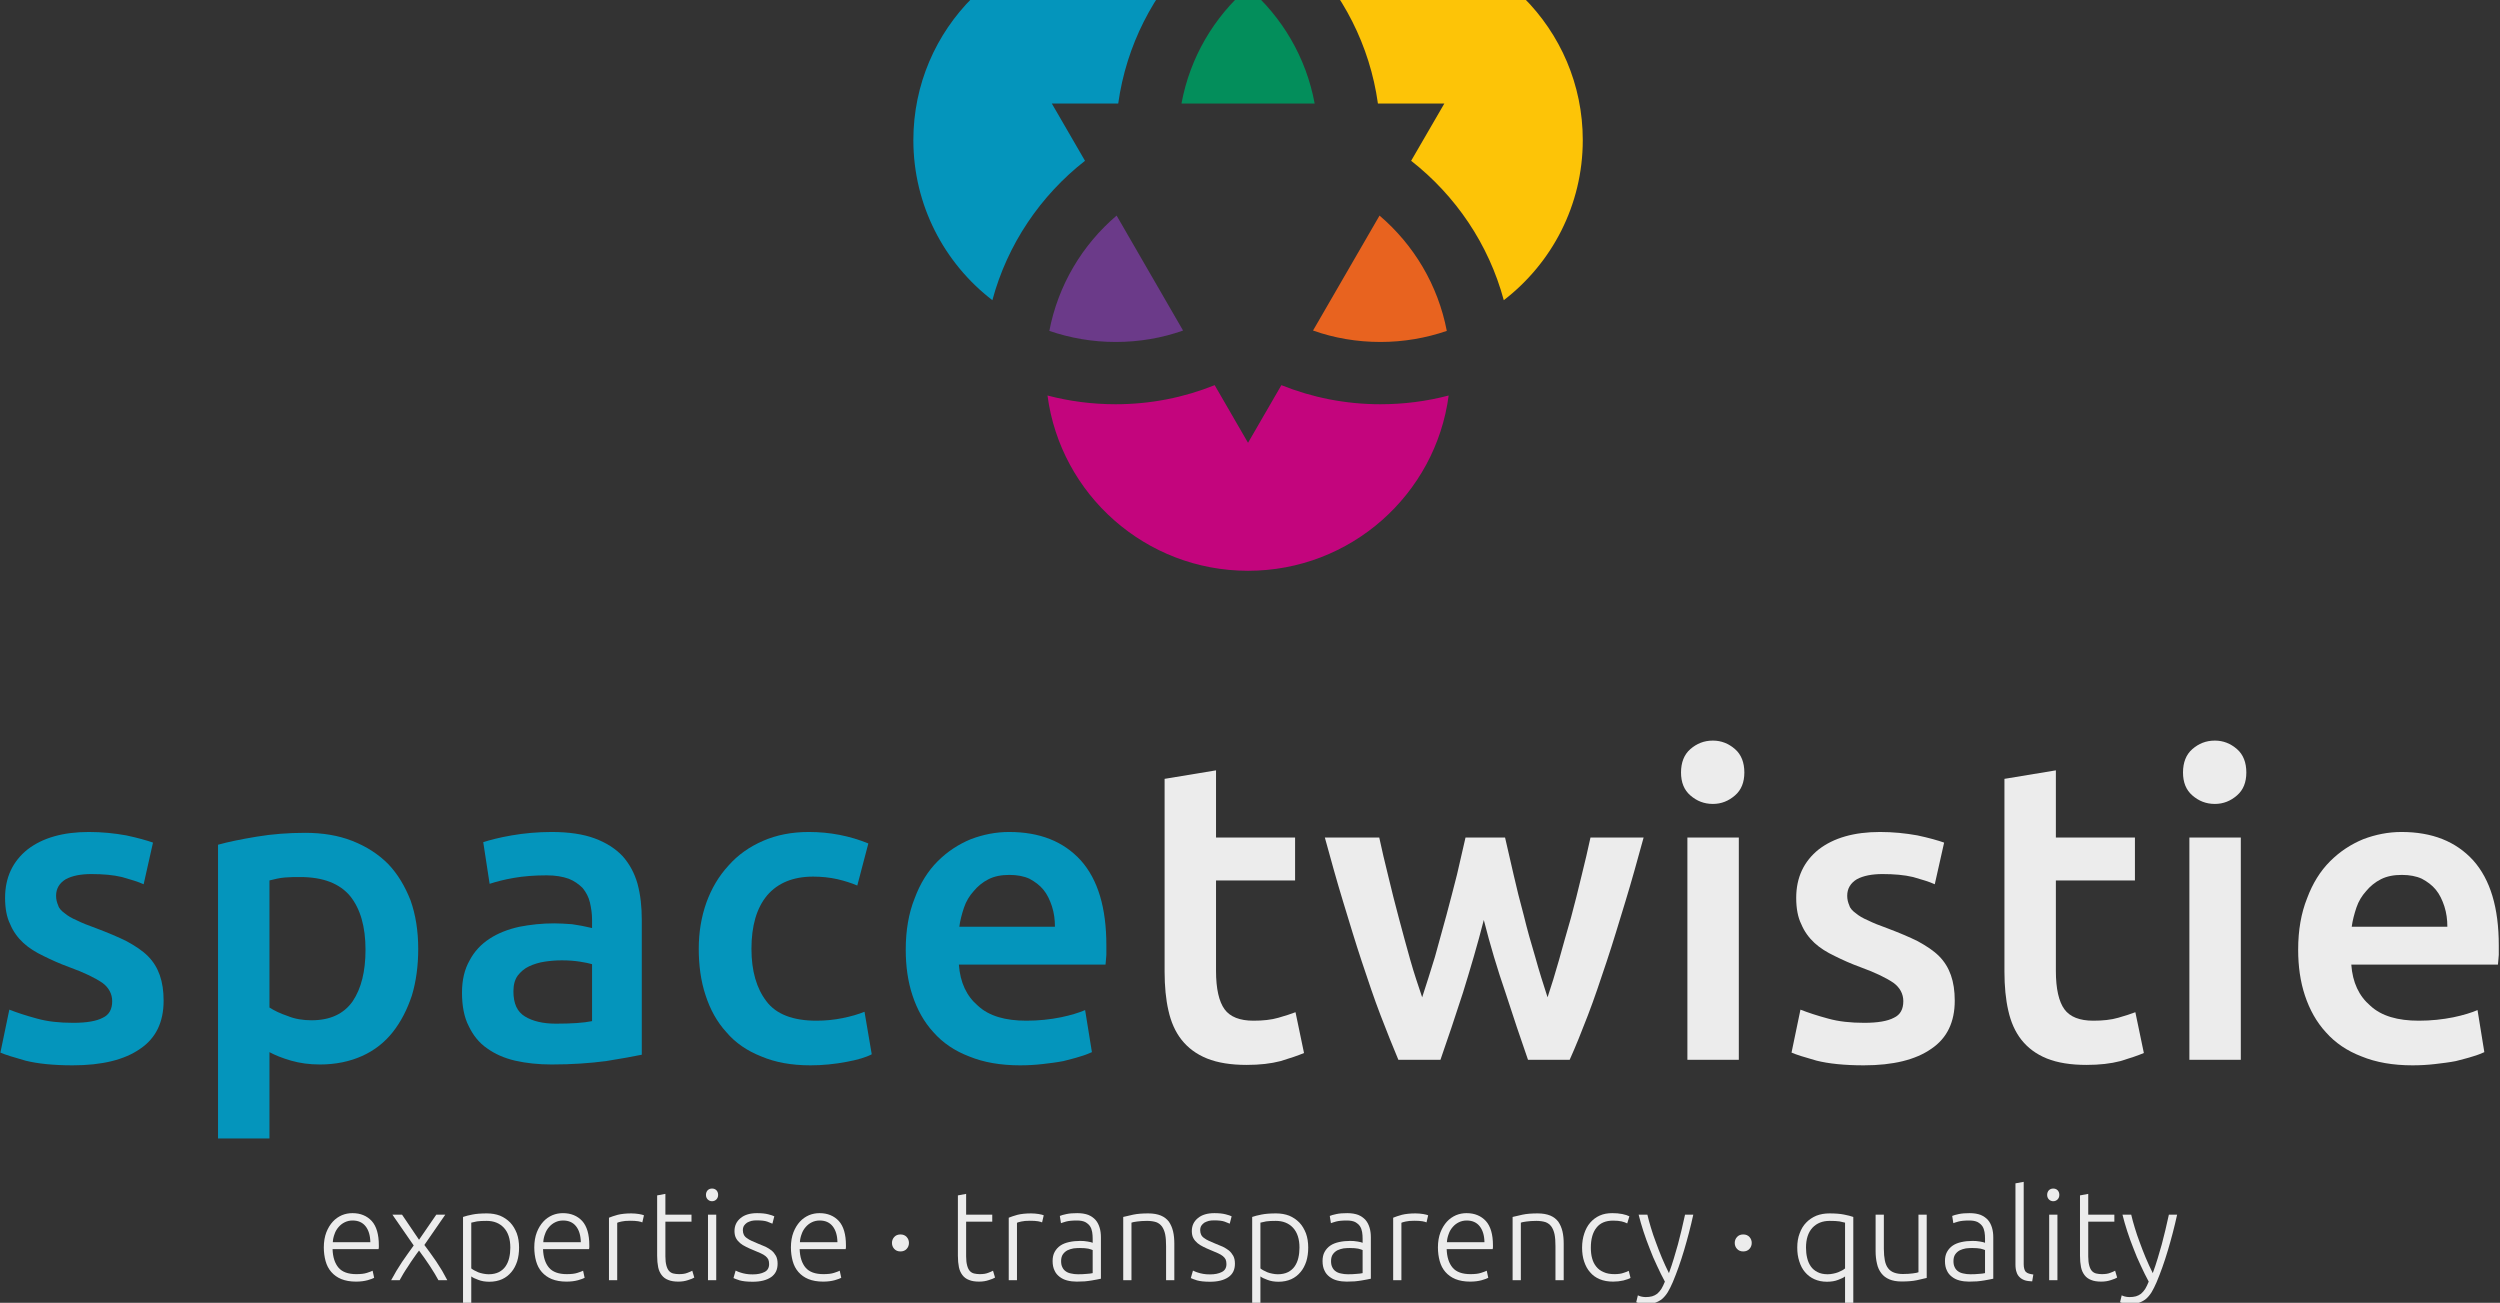 <?xml version="1.0" encoding="UTF-8" standalone="no"?>
<!DOCTYPE svg PUBLIC "-//W3C//DTD SVG 1.1//EN" "http://www.w3.org/Graphics/SVG/1.1/DTD/svg11.dtd">
<svg width="100%" height="100%" viewBox="0 0 1397 728" version="1.1" xmlns="http://www.w3.org/2000/svg" xmlns:xlink="http://www.w3.org/1999/xlink" xml:space="preserve" xmlns:serif="http://www.serif.com/" style="fill-rule:evenodd;clip-rule:evenodd;stroke-linejoin:round;stroke-miterlimit:2;">
    <rect x="0" y="0" width="1397" height="728" fill="#333333" stroke="none"/>
    <g transform="matrix(1,0,0,1,-2845.29,-2472.81)">
        <g transform="matrix(1,0,0,1,66.609,-60.75)">
            <g transform="matrix(1,0,0,1,2360.67,-13143.1)">
                <g transform="matrix(0.455,0,0,0.455,-1901.72,10993.7)">
                    <g transform="matrix(155.716,0,0,155.716,5487.43,11864.5)">
                        <path d="M0.055,-0.259C0.055,-0.304 0.062,-0.344 0.075,-0.378C0.088,-0.411 0.105,-0.439 0.126,-0.462C0.147,-0.485 0.171,-0.501 0.198,-0.513C0.225,-0.524 0.252,-0.529 0.281,-0.529C0.344,-0.529 0.395,-0.508 0.433,-0.467C0.47,-0.426 0.489,-0.362 0.489,-0.276C0.489,-0.271 0.489,-0.265 0.489,-0.26C0.488,-0.255 0.488,-0.25 0.487,-0.245L0.124,-0.245C0.126,-0.182 0.142,-0.133 0.171,-0.099C0.2,-0.065 0.247,-0.048 0.311,-0.048C0.346,-0.048 0.374,-0.051 0.395,-0.058C0.416,-0.065 0.431,-0.07 0.44,-0.075L0.452,-0.019C0.443,-0.014 0.425,-0.007 0.4,-0C0.374,0.007 0.344,0.011 0.309,0.011C0.264,0.011 0.225,0.004 0.193,-0.009C0.161,-0.022 0.135,-0.041 0.114,-0.065C0.093,-0.089 0.078,-0.118 0.069,-0.151C0.06,-0.184 0.055,-0.22 0.055,-0.259ZM0.422,-0.3C0.421,-0.354 0.408,-0.396 0.384,-0.426C0.36,-0.456 0.326,-0.471 0.282,-0.471C0.259,-0.471 0.238,-0.466 0.22,-0.457C0.201,-0.448 0.185,-0.435 0.172,-0.42C0.158,-0.404 0.147,-0.386 0.14,-0.365C0.132,-0.344 0.127,-0.323 0.126,-0.3L0.422,-0.3Z" style="fill:rgb(236,236,236);fill-rule:nonzero;"/>
                    </g>
                    <g transform="matrix(155.716,0,0,155.716,5574.32,11864.5)">
                        <path d="M0.248,-0.234C0.233,-0.215 0.219,-0.194 0.204,-0.173C0.189,-0.152 0.175,-0.131 0.162,-0.11C0.148,-0.089 0.135,-0.07 0.124,-0.051C0.113,-0.032 0.103,-0.015 0.095,-0L0.028,-0C0.055,-0.051 0.084,-0.099 0.114,-0.144C0.144,-0.188 0.175,-0.231 0.206,-0.274L0.038,-0.517L0.114,-0.517L0.248,-0.319L0.384,-0.517L0.455,-0.517L0.29,-0.278C0.304,-0.259 0.319,-0.239 0.335,-0.217C0.351,-0.195 0.367,-0.172 0.383,-0.149C0.399,-0.125 0.415,-0.1 0.43,-0.075C0.444,-0.05 0.458,-0.025 0.471,-0L0.401,-0C0.393,-0.015 0.383,-0.032 0.372,-0.051C0.361,-0.07 0.348,-0.089 0.335,-0.11C0.321,-0.131 0.307,-0.152 0.292,-0.173C0.277,-0.194 0.262,-0.215 0.248,-0.234Z" style="fill:rgb(236,236,236);fill-rule:nonzero;"/>
                    </g>
                    <g transform="matrix(155.716,0,0,155.716,5653.58,11864.5)">
                        <path d="M0.151,-0.093C0.157,-0.088 0.165,-0.083 0.174,-0.078C0.183,-0.073 0.193,-0.068 0.205,-0.063C0.217,-0.058 0.23,-0.055 0.244,-0.052C0.258,-0.049 0.273,-0.047 0.288,-0.047C0.32,-0.047 0.347,-0.053 0.369,-0.064C0.39,-0.075 0.408,-0.09 0.421,-0.109C0.434,-0.128 0.444,-0.15 0.45,-0.176C0.456,-0.201 0.459,-0.228 0.459,-0.257C0.459,-0.325 0.442,-0.377 0.408,-0.414C0.374,-0.45 0.329,-0.468 0.273,-0.468C0.241,-0.468 0.215,-0.467 0.196,-0.464C0.176,-0.46 0.161,-0.457 0.151,-0.454L0.151,-0.093ZM0.151,0.185L0.086,0.185L0.086,-0.499C0.105,-0.506 0.13,-0.512 0.16,-0.518C0.19,-0.524 0.228,-0.527 0.274,-0.527C0.312,-0.527 0.347,-0.521 0.378,-0.509C0.409,-0.496 0.435,-0.478 0.458,-0.455C0.48,-0.432 0.497,-0.403 0.51,-0.37C0.522,-0.337 0.528,-0.299 0.528,-0.257C0.528,-0.218 0.523,-0.182 0.513,-0.149C0.502,-0.116 0.487,-0.087 0.467,-0.064C0.447,-0.04 0.423,-0.021 0.394,-0.008C0.365,0.005 0.331,0.012 0.294,0.012C0.26,0.012 0.231,0.007 0.206,-0.003C0.181,-0.012 0.162,-0.021 0.151,-0.03L0.151,0.185Z" style="fill:rgb(236,236,236);fill-rule:nonzero;"/>
                    </g>
                    <g transform="matrix(155.716,0,0,155.716,5745.92,11864.5)">
                        <path d="M0.055,-0.259C0.055,-0.304 0.062,-0.344 0.075,-0.378C0.088,-0.411 0.105,-0.439 0.126,-0.462C0.147,-0.485 0.171,-0.501 0.198,-0.513C0.225,-0.524 0.252,-0.529 0.281,-0.529C0.344,-0.529 0.395,-0.508 0.433,-0.467C0.47,-0.426 0.489,-0.362 0.489,-0.276C0.489,-0.271 0.489,-0.265 0.489,-0.26C0.488,-0.255 0.488,-0.25 0.487,-0.245L0.124,-0.245C0.126,-0.182 0.142,-0.133 0.171,-0.099C0.2,-0.065 0.247,-0.048 0.311,-0.048C0.346,-0.048 0.374,-0.051 0.395,-0.058C0.416,-0.065 0.431,-0.07 0.44,-0.075L0.452,-0.019C0.443,-0.014 0.425,-0.007 0.4,-0C0.374,0.007 0.344,0.011 0.309,0.011C0.264,0.011 0.225,0.004 0.193,-0.009C0.161,-0.022 0.135,-0.041 0.114,-0.065C0.093,-0.089 0.078,-0.118 0.069,-0.151C0.06,-0.184 0.055,-0.22 0.055,-0.259ZM0.422,-0.3C0.421,-0.354 0.408,-0.396 0.384,-0.426C0.36,-0.456 0.326,-0.471 0.282,-0.471C0.259,-0.471 0.238,-0.466 0.22,-0.457C0.201,-0.448 0.185,-0.435 0.172,-0.42C0.158,-0.404 0.147,-0.386 0.14,-0.365C0.132,-0.344 0.127,-0.323 0.126,-0.3L0.422,-0.3Z" style="fill:rgb(236,236,236);fill-rule:nonzero;"/>
                    </g>
                    <g transform="matrix(155.716,0,0,155.716,5832.81,11864.5)">
                        <path d="M0.262,-0.527C0.283,-0.527 0.304,-0.525 0.323,-0.522C0.342,-0.519 0.355,-0.515 0.362,-0.512L0.349,-0.456C0.344,-0.459 0.333,-0.462 0.317,-0.465C0.3,-0.468 0.279,-0.469 0.252,-0.469C0.224,-0.469 0.202,-0.467 0.185,-0.463C0.167,-0.459 0.156,-0.456 0.151,-0.453L0.151,-0L0.086,-0L0.086,-0.493C0.103,-0.5 0.126,-0.508 0.155,-0.516C0.184,-0.523 0.22,-0.527 0.262,-0.527Z" style="fill:rgb(236,236,236);fill-rule:nonzero;"/>
                    </g>
                    <g transform="matrix(155.716,0,0,155.716,5892.6,11864.5)">
                        <path d="M0.147,-0.517L0.353,-0.517L0.353,-0.462L0.147,-0.462L0.147,-0.187C0.147,-0.158 0.15,-0.134 0.155,-0.116C0.16,-0.097 0.167,-0.083 0.176,-0.073C0.185,-0.063 0.197,-0.056 0.21,-0.053C0.223,-0.05 0.238,-0.048 0.254,-0.048C0.281,-0.048 0.303,-0.051 0.32,-0.058C0.337,-0.064 0.35,-0.07 0.359,-0.075L0.375,-0.021C0.366,-0.015 0.349,-0.008 0.326,-0.001C0.303,0.007 0.277,0.011 0.25,0.011C0.218,0.011 0.191,0.007 0.17,-0.002C0.148,-0.01 0.131,-0.023 0.118,-0.04C0.105,-0.057 0.095,-0.078 0.09,-0.103C0.085,-0.128 0.082,-0.158 0.082,-0.193L0.082,-0.669L0.147,-0.681L0.147,-0.517Z" style="fill:rgb(236,236,236);fill-rule:nonzero;"/>
                    </g>
                    <g transform="matrix(155.716,0,0,155.716,5954.42,11864.5)">
                        <path d="M0.151,-0L0.086,-0L0.086,-0.517L0.151,-0.517L0.151,-0ZM0.166,-0.673C0.166,-0.658 0.161,-0.646 0.152,-0.637C0.143,-0.628 0.131,-0.623 0.118,-0.623C0.105,-0.623 0.093,-0.628 0.084,-0.637C0.075,-0.646 0.07,-0.658 0.07,-0.673C0.07,-0.688 0.075,-0.701 0.084,-0.71C0.093,-0.719 0.105,-0.723 0.118,-0.723C0.131,-0.723 0.143,-0.719 0.152,-0.71C0.161,-0.701 0.166,-0.688 0.166,-0.673Z" style="fill:rgb(236,236,236);fill-rule:nonzero;"/>
                    </g>
                    <g transform="matrix(155.716,0,0,155.716,5992.89,11864.5)">
                        <path d="M0.192,-0.046C0.229,-0.046 0.26,-0.052 0.285,-0.065C0.309,-0.077 0.321,-0.098 0.321,-0.127C0.321,-0.141 0.319,-0.153 0.315,-0.163C0.31,-0.173 0.303,-0.182 0.293,-0.19C0.283,-0.198 0.27,-0.206 0.254,-0.213C0.237,-0.22 0.217,-0.229 0.193,-0.239C0.174,-0.247 0.155,-0.255 0.138,-0.264C0.121,-0.272 0.105,-0.282 0.092,-0.293C0.079,-0.304 0.068,-0.317 0.06,-0.332C0.052,-0.347 0.048,-0.366 0.048,-0.388C0.048,-0.43 0.064,-0.464 0.096,-0.49C0.127,-0.516 0.171,-0.529 0.226,-0.529C0.261,-0.529 0.291,-0.526 0.314,-0.52C0.337,-0.514 0.353,-0.509 0.362,-0.504L0.347,-0.446C0.339,-0.45 0.326,-0.455 0.307,-0.462C0.288,-0.469 0.26,-0.472 0.223,-0.472C0.208,-0.472 0.195,-0.471 0.182,-0.468C0.169,-0.464 0.157,-0.46 0.147,-0.454C0.137,-0.447 0.129,-0.439 0.123,-0.43C0.117,-0.42 0.114,-0.408 0.114,-0.394C0.114,-0.38 0.117,-0.368 0.122,-0.358C0.127,-0.348 0.135,-0.339 0.146,-0.332C0.156,-0.324 0.169,-0.317 0.184,-0.31C0.199,-0.303 0.216,-0.296 0.235,-0.288C0.255,-0.28 0.274,-0.272 0.293,-0.264C0.311,-0.255 0.327,-0.245 0.341,-0.234C0.355,-0.222 0.366,-0.208 0.375,-0.192C0.384,-0.175 0.388,-0.155 0.388,-0.13C0.388,-0.083 0.371,-0.048 0.336,-0.024C0.301,0 0.253,0.012 0.192,0.012C0.147,0.012 0.112,0.008 0.088,0.001C0.064,-0.007 0.048,-0.013 0.04,-0.017L0.057,-0.076C0.059,-0.075 0.063,-0.073 0.07,-0.07C0.077,-0.067 0.086,-0.063 0.097,-0.06C0.108,-0.056 0.122,-0.053 0.138,-0.05C0.153,-0.047 0.171,-0.046 0.192,-0.046Z" style="fill:rgb(236,236,236);fill-rule:nonzero;"/>
                    </g>
                    <g transform="matrix(155.716,0,0,155.716,6061.09,11864.5)">
                        <path d="M0.055,-0.259C0.055,-0.304 0.062,-0.344 0.075,-0.378C0.088,-0.411 0.105,-0.439 0.126,-0.462C0.147,-0.485 0.171,-0.501 0.198,-0.513C0.225,-0.524 0.252,-0.529 0.281,-0.529C0.344,-0.529 0.395,-0.508 0.433,-0.467C0.47,-0.426 0.489,-0.362 0.489,-0.276C0.489,-0.271 0.489,-0.265 0.489,-0.26C0.488,-0.255 0.488,-0.25 0.487,-0.245L0.124,-0.245C0.126,-0.182 0.142,-0.133 0.171,-0.099C0.2,-0.065 0.247,-0.048 0.311,-0.048C0.346,-0.048 0.374,-0.051 0.395,-0.058C0.416,-0.065 0.431,-0.07 0.44,-0.075L0.452,-0.019C0.443,-0.014 0.425,-0.007 0.4,-0C0.374,0.007 0.344,0.011 0.309,0.011C0.264,0.011 0.225,0.004 0.193,-0.009C0.161,-0.022 0.135,-0.041 0.114,-0.065C0.093,-0.089 0.078,-0.118 0.069,-0.151C0.06,-0.184 0.055,-0.22 0.055,-0.259ZM0.422,-0.3C0.421,-0.354 0.408,-0.396 0.384,-0.426C0.36,-0.456 0.326,-0.471 0.282,-0.471C0.259,-0.471 0.238,-0.466 0.22,-0.457C0.201,-0.448 0.185,-0.435 0.172,-0.42C0.158,-0.404 0.147,-0.386 0.14,-0.365C0.132,-0.344 0.127,-0.323 0.126,-0.3L0.422,-0.3Z" style="fill:rgb(236,236,236);fill-rule:nonzero;"/>
                    </g>
                    <g transform="matrix(155.716,0,0,155.716,6185.04,11864.5)">
                        <path d="M0.19,-0.294C0.19,-0.276 0.184,-0.26 0.172,-0.247C0.16,-0.234 0.144,-0.227 0.123,-0.227C0.102,-0.227 0.086,-0.234 0.074,-0.247C0.062,-0.26 0.056,-0.276 0.056,-0.294C0.056,-0.312 0.062,-0.328 0.074,-0.341C0.086,-0.354 0.102,-0.361 0.123,-0.361C0.144,-0.361 0.16,-0.354 0.172,-0.341C0.184,-0.328 0.19,-0.312 0.19,-0.294Z" style="fill:rgb(236,236,236);fill-rule:nonzero;"/>
                    </g>
                    <g transform="matrix(155.716,0,0,155.716,6261.96,11864.5)">
                        <path d="M0.147,-0.517L0.353,-0.517L0.353,-0.462L0.147,-0.462L0.147,-0.187C0.147,-0.158 0.15,-0.134 0.155,-0.116C0.16,-0.097 0.167,-0.083 0.176,-0.073C0.185,-0.063 0.197,-0.056 0.21,-0.053C0.223,-0.05 0.238,-0.048 0.254,-0.048C0.281,-0.048 0.303,-0.051 0.32,-0.058C0.337,-0.064 0.35,-0.07 0.359,-0.075L0.375,-0.021C0.366,-0.015 0.349,-0.008 0.326,-0.001C0.303,0.007 0.277,0.011 0.25,0.011C0.218,0.011 0.191,0.007 0.17,-0.002C0.148,-0.01 0.131,-0.023 0.118,-0.04C0.105,-0.057 0.095,-0.078 0.09,-0.103C0.085,-0.128 0.082,-0.158 0.082,-0.193L0.082,-0.669L0.147,-0.681L0.147,-0.517Z" style="fill:rgb(236,236,236);fill-rule:nonzero;"/>
                    </g>
                    <g transform="matrix(155.716,0,0,155.716,6323.78,11864.5)">
                        <path d="M0.262,-0.527C0.283,-0.527 0.304,-0.525 0.323,-0.522C0.342,-0.519 0.355,-0.515 0.362,-0.512L0.349,-0.456C0.344,-0.459 0.333,-0.462 0.317,-0.465C0.3,-0.468 0.279,-0.469 0.252,-0.469C0.224,-0.469 0.202,-0.467 0.185,-0.463C0.167,-0.459 0.156,-0.456 0.151,-0.453L0.151,-0L0.086,-0L0.086,-0.493C0.103,-0.5 0.126,-0.508 0.155,-0.516C0.184,-0.523 0.22,-0.527 0.262,-0.527Z" style="fill:rgb(236,236,236);fill-rule:nonzero;"/>
                    </g>
                    <g transform="matrix(155.716,0,0,155.716,6383.58,11864.5)">
                        <path d="M0.249,-0.047C0.274,-0.047 0.297,-0.048 0.316,-0.05C0.335,-0.051 0.351,-0.053 0.364,-0.056L0.364,-0.238C0.357,-0.241 0.345,-0.245 0.329,-0.249C0.313,-0.252 0.291,-0.254 0.263,-0.254C0.247,-0.254 0.23,-0.253 0.213,-0.251C0.196,-0.248 0.18,-0.243 0.165,-0.236C0.15,-0.228 0.138,-0.217 0.129,-0.204C0.12,-0.191 0.115,-0.173 0.115,-0.151C0.115,-0.132 0.118,-0.115 0.125,-0.102C0.131,-0.089 0.14,-0.078 0.152,-0.07C0.163,-0.062 0.177,-0.056 0.194,-0.053C0.21,-0.049 0.228,-0.047 0.249,-0.047ZM0.243,-0.529C0.277,-0.529 0.306,-0.524 0.33,-0.515C0.353,-0.505 0.372,-0.492 0.387,-0.475C0.402,-0.458 0.412,-0.437 0.419,-0.414C0.426,-0.391 0.429,-0.365 0.429,-0.338L0.429,-0.012C0.422,-0.01 0.413,-0.008 0.4,-0.006C0.387,-0.003 0.373,-0.001 0.356,0.002C0.339,0.005 0.321,0.007 0.301,0.009C0.28,0.01 0.259,0.011 0.238,0.011C0.211,0.011 0.186,0.008 0.163,0.002C0.139,-0.004 0.12,-0.014 0.103,-0.027C0.086,-0.04 0.072,-0.056 0.063,-0.077C0.053,-0.097 0.048,-0.122 0.048,-0.151C0.048,-0.179 0.053,-0.203 0.064,-0.223C0.075,-0.243 0.09,-0.26 0.109,-0.273C0.128,-0.286 0.151,-0.295 0.178,-0.301C0.205,-0.307 0.234,-0.31 0.265,-0.31C0.274,-0.31 0.284,-0.31 0.295,-0.309C0.305,-0.308 0.315,-0.306 0.325,-0.305C0.334,-0.303 0.343,-0.301 0.35,-0.3C0.357,-0.298 0.361,-0.296 0.364,-0.295L0.364,-0.327C0.364,-0.345 0.363,-0.363 0.36,-0.38C0.357,-0.397 0.352,-0.412 0.343,-0.426C0.334,-0.439 0.321,-0.45 0.305,-0.459C0.288,-0.467 0.267,-0.471 0.24,-0.471C0.202,-0.471 0.174,-0.468 0.155,-0.463C0.136,-0.458 0.123,-0.453 0.114,-0.45L0.105,-0.507C0.116,-0.512 0.134,-0.517 0.158,-0.522C0.181,-0.527 0.21,-0.529 0.243,-0.529Z" style="fill:rgb(236,236,236);fill-rule:nonzero;"/>
                    </g>
                    <g transform="matrix(155.716,0,0,155.716,6464.39,11864.5)">
                        <path d="M0.086,-0.499C0.105,-0.504 0.131,-0.51 0.164,-0.517C0.197,-0.524 0.237,-0.527 0.284,-0.527C0.323,-0.527 0.356,-0.521 0.383,-0.51C0.409,-0.499 0.43,-0.483 0.446,-0.462C0.461,-0.44 0.472,-0.415 0.479,-0.386C0.486,-0.357 0.489,-0.324 0.489,-0.289L0.489,-0L0.424,-0L0.424,-0.268C0.424,-0.305 0.422,-0.336 0.417,-0.361C0.412,-0.386 0.403,-0.407 0.392,-0.423C0.38,-0.439 0.365,-0.451 0.346,-0.458C0.327,-0.464 0.303,-0.468 0.274,-0.468C0.243,-0.468 0.217,-0.466 0.195,-0.463C0.172,-0.46 0.158,-0.457 0.151,-0.454L0.151,-0L0.086,-0L0.086,-0.499Z" style="fill:rgb(236,236,236);fill-rule:nonzero;"/>
                    </g>
                    <g transform="matrix(155.716,0,0,155.716,6554.55,11864.5)">
                        <path d="M0.192,-0.046C0.229,-0.046 0.26,-0.052 0.285,-0.065C0.309,-0.077 0.321,-0.098 0.321,-0.127C0.321,-0.141 0.319,-0.153 0.315,-0.163C0.31,-0.173 0.303,-0.182 0.293,-0.19C0.283,-0.198 0.27,-0.206 0.254,-0.213C0.237,-0.22 0.217,-0.229 0.193,-0.239C0.174,-0.247 0.155,-0.255 0.138,-0.264C0.121,-0.272 0.105,-0.282 0.092,-0.293C0.079,-0.304 0.068,-0.317 0.06,-0.332C0.052,-0.347 0.048,-0.366 0.048,-0.388C0.048,-0.43 0.064,-0.464 0.096,-0.49C0.127,-0.516 0.171,-0.529 0.226,-0.529C0.261,-0.529 0.291,-0.526 0.314,-0.52C0.337,-0.514 0.353,-0.509 0.362,-0.504L0.347,-0.446C0.339,-0.45 0.326,-0.455 0.307,-0.462C0.288,-0.469 0.26,-0.472 0.223,-0.472C0.208,-0.472 0.195,-0.471 0.182,-0.468C0.169,-0.464 0.157,-0.46 0.147,-0.454C0.137,-0.447 0.129,-0.439 0.123,-0.43C0.117,-0.42 0.114,-0.408 0.114,-0.394C0.114,-0.38 0.117,-0.368 0.122,-0.358C0.127,-0.348 0.135,-0.339 0.146,-0.332C0.156,-0.324 0.169,-0.317 0.184,-0.31C0.199,-0.303 0.216,-0.296 0.235,-0.288C0.255,-0.28 0.274,-0.272 0.293,-0.264C0.311,-0.255 0.327,-0.245 0.341,-0.234C0.355,-0.222 0.366,-0.208 0.375,-0.192C0.384,-0.175 0.388,-0.155 0.388,-0.13C0.388,-0.083 0.371,-0.048 0.336,-0.024C0.301,0 0.253,0.012 0.192,0.012C0.147,0.012 0.112,0.008 0.088,0.001C0.064,-0.007 0.048,-0.013 0.04,-0.017L0.057,-0.076C0.059,-0.075 0.063,-0.073 0.07,-0.07C0.077,-0.067 0.086,-0.063 0.097,-0.06C0.108,-0.056 0.122,-0.053 0.138,-0.05C0.153,-0.047 0.171,-0.046 0.192,-0.046Z" style="fill:rgb(236,236,236);fill-rule:nonzero;"/>
                    </g>
                    <g transform="matrix(155.716,0,0,155.716,6622.76,11864.5)">
                        <path d="M0.151,-0.093C0.157,-0.088 0.165,-0.083 0.174,-0.078C0.183,-0.073 0.193,-0.068 0.205,-0.063C0.217,-0.058 0.23,-0.055 0.244,-0.052C0.258,-0.049 0.273,-0.047 0.288,-0.047C0.32,-0.047 0.347,-0.053 0.369,-0.064C0.39,-0.075 0.408,-0.09 0.421,-0.109C0.434,-0.128 0.444,-0.15 0.45,-0.176C0.456,-0.201 0.459,-0.228 0.459,-0.257C0.459,-0.325 0.442,-0.377 0.408,-0.414C0.374,-0.45 0.329,-0.468 0.273,-0.468C0.241,-0.468 0.215,-0.467 0.196,-0.464C0.176,-0.46 0.161,-0.457 0.151,-0.454L0.151,-0.093ZM0.151,0.185L0.086,0.185L0.086,-0.499C0.105,-0.506 0.13,-0.512 0.16,-0.518C0.19,-0.524 0.228,-0.527 0.274,-0.527C0.312,-0.527 0.347,-0.521 0.378,-0.509C0.409,-0.496 0.435,-0.478 0.458,-0.455C0.48,-0.432 0.497,-0.403 0.51,-0.37C0.522,-0.337 0.528,-0.299 0.528,-0.257C0.528,-0.218 0.523,-0.182 0.513,-0.149C0.502,-0.116 0.487,-0.087 0.467,-0.064C0.447,-0.04 0.423,-0.021 0.394,-0.008C0.365,0.005 0.331,0.012 0.294,0.012C0.26,0.012 0.231,0.007 0.206,-0.003C0.181,-0.012 0.162,-0.021 0.151,-0.03L0.151,0.185Z" style="fill:rgb(236,236,236);fill-rule:nonzero;"/>
                    </g>
                    <g transform="matrix(155.716,0,0,155.716,6715.1,11864.5)">
                        <path d="M0.249,-0.047C0.274,-0.047 0.297,-0.048 0.316,-0.05C0.335,-0.051 0.351,-0.053 0.364,-0.056L0.364,-0.238C0.357,-0.241 0.345,-0.245 0.329,-0.249C0.313,-0.252 0.291,-0.254 0.263,-0.254C0.247,-0.254 0.23,-0.253 0.213,-0.251C0.196,-0.248 0.18,-0.243 0.165,-0.236C0.15,-0.228 0.138,-0.217 0.129,-0.204C0.12,-0.191 0.115,-0.173 0.115,-0.151C0.115,-0.132 0.118,-0.115 0.125,-0.102C0.131,-0.089 0.14,-0.078 0.152,-0.07C0.163,-0.062 0.177,-0.056 0.194,-0.053C0.21,-0.049 0.228,-0.047 0.249,-0.047ZM0.243,-0.529C0.277,-0.529 0.306,-0.524 0.33,-0.515C0.353,-0.505 0.372,-0.492 0.387,-0.475C0.402,-0.458 0.412,-0.437 0.419,-0.414C0.426,-0.391 0.429,-0.365 0.429,-0.338L0.429,-0.012C0.422,-0.01 0.413,-0.008 0.4,-0.006C0.387,-0.003 0.373,-0.001 0.356,0.002C0.339,0.005 0.321,0.007 0.301,0.009C0.28,0.01 0.259,0.011 0.238,0.011C0.211,0.011 0.186,0.008 0.163,0.002C0.139,-0.004 0.12,-0.014 0.103,-0.027C0.086,-0.04 0.072,-0.056 0.063,-0.077C0.053,-0.097 0.048,-0.122 0.048,-0.151C0.048,-0.179 0.053,-0.203 0.064,-0.223C0.075,-0.243 0.09,-0.26 0.109,-0.273C0.128,-0.286 0.151,-0.295 0.178,-0.301C0.205,-0.307 0.234,-0.31 0.265,-0.31C0.274,-0.31 0.284,-0.31 0.295,-0.309C0.305,-0.308 0.315,-0.306 0.325,-0.305C0.334,-0.303 0.343,-0.301 0.35,-0.3C0.357,-0.298 0.361,-0.296 0.364,-0.295L0.364,-0.327C0.364,-0.345 0.363,-0.363 0.36,-0.38C0.357,-0.397 0.352,-0.412 0.343,-0.426C0.334,-0.439 0.321,-0.45 0.305,-0.459C0.288,-0.467 0.267,-0.471 0.24,-0.471C0.202,-0.471 0.174,-0.468 0.155,-0.463C0.136,-0.458 0.123,-0.453 0.114,-0.45L0.105,-0.507C0.116,-0.512 0.134,-0.517 0.158,-0.522C0.181,-0.527 0.21,-0.529 0.243,-0.529Z" style="fill:rgb(236,236,236);fill-rule:nonzero;"/>
                    </g>
                    <g transform="matrix(155.716,0,0,155.716,6795.91,11864.5)">
                        <path d="M0.262,-0.527C0.283,-0.527 0.304,-0.525 0.323,-0.522C0.342,-0.519 0.355,-0.515 0.362,-0.512L0.349,-0.456C0.344,-0.459 0.333,-0.462 0.317,-0.465C0.3,-0.468 0.279,-0.469 0.252,-0.469C0.224,-0.469 0.202,-0.467 0.185,-0.463C0.167,-0.459 0.156,-0.456 0.151,-0.453L0.151,-0L0.086,-0L0.086,-0.493C0.103,-0.5 0.126,-0.508 0.155,-0.516C0.184,-0.523 0.22,-0.527 0.262,-0.527Z" style="fill:rgb(236,236,236);fill-rule:nonzero;"/>
                    </g>
                    <g transform="matrix(155.716,0,0,155.716,6855.71,11864.5)">
                        <path d="M0.055,-0.259C0.055,-0.304 0.062,-0.344 0.075,-0.378C0.088,-0.411 0.105,-0.439 0.126,-0.462C0.147,-0.485 0.171,-0.501 0.198,-0.513C0.225,-0.524 0.252,-0.529 0.281,-0.529C0.344,-0.529 0.395,-0.508 0.433,-0.467C0.47,-0.426 0.489,-0.362 0.489,-0.276C0.489,-0.271 0.489,-0.265 0.489,-0.26C0.488,-0.255 0.488,-0.25 0.487,-0.245L0.124,-0.245C0.126,-0.182 0.142,-0.133 0.171,-0.099C0.2,-0.065 0.247,-0.048 0.311,-0.048C0.346,-0.048 0.374,-0.051 0.395,-0.058C0.416,-0.065 0.431,-0.07 0.44,-0.075L0.452,-0.019C0.443,-0.014 0.425,-0.007 0.4,-0C0.374,0.007 0.344,0.011 0.309,0.011C0.264,0.011 0.225,0.004 0.193,-0.009C0.161,-0.022 0.135,-0.041 0.114,-0.065C0.093,-0.089 0.078,-0.118 0.069,-0.151C0.06,-0.184 0.055,-0.22 0.055,-0.259ZM0.422,-0.3C0.421,-0.354 0.408,-0.396 0.384,-0.426C0.36,-0.456 0.326,-0.471 0.282,-0.471C0.259,-0.471 0.238,-0.466 0.22,-0.457C0.201,-0.448 0.185,-0.435 0.172,-0.42C0.158,-0.404 0.147,-0.386 0.14,-0.365C0.132,-0.344 0.127,-0.323 0.126,-0.3L0.422,-0.3Z" style="fill:rgb(236,236,236);fill-rule:nonzero;"/>
                    </g>
                    <g transform="matrix(155.716,0,0,155.716,6942.6,11864.5)">
                        <path d="M0.086,-0.499C0.105,-0.504 0.131,-0.51 0.164,-0.517C0.197,-0.524 0.237,-0.527 0.284,-0.527C0.323,-0.527 0.356,-0.521 0.383,-0.51C0.409,-0.499 0.43,-0.483 0.446,-0.462C0.461,-0.44 0.472,-0.415 0.479,-0.386C0.486,-0.357 0.489,-0.324 0.489,-0.289L0.489,-0L0.424,-0L0.424,-0.268C0.424,-0.305 0.422,-0.336 0.417,-0.361C0.412,-0.386 0.403,-0.407 0.392,-0.423C0.38,-0.439 0.365,-0.451 0.346,-0.458C0.327,-0.464 0.303,-0.468 0.274,-0.468C0.243,-0.468 0.217,-0.466 0.195,-0.463C0.172,-0.46 0.158,-0.457 0.151,-0.454L0.151,-0L0.086,-0L0.086,-0.499Z" style="fill:rgb(236,236,236);fill-rule:nonzero;"/>
                    </g>
                    <g transform="matrix(155.716,0,0,155.716,7032.76,11864.5)">
                        <path d="M0.3,0.011C0.26,0.011 0.225,0.005 0.194,-0.008C0.163,-0.021 0.138,-0.039 0.118,-0.063C0.097,-0.086 0.082,-0.115 0.071,-0.148C0.06,-0.181 0.055,-0.217 0.055,-0.257C0.055,-0.298 0.061,-0.335 0.072,-0.368C0.083,-0.401 0.098,-0.43 0.119,-0.454C0.14,-0.478 0.165,-0.497 0.194,-0.51C0.223,-0.523 0.256,-0.529 0.293,-0.529C0.321,-0.529 0.347,-0.527 0.372,-0.522C0.396,-0.517 0.415,-0.511 0.428,-0.504L0.411,-0.448C0.398,-0.455 0.383,-0.46 0.366,-0.464C0.349,-0.468 0.327,-0.47 0.299,-0.47C0.242,-0.47 0.198,-0.452 0.169,-0.415C0.139,-0.378 0.124,-0.325 0.124,-0.257C0.124,-0.226 0.127,-0.198 0.134,-0.173C0.141,-0.147 0.152,-0.125 0.167,-0.107C0.182,-0.088 0.201,-0.074 0.225,-0.064C0.248,-0.053 0.277,-0.048 0.311,-0.048C0.339,-0.048 0.363,-0.051 0.382,-0.058C0.401,-0.064 0.414,-0.069 0.423,-0.074L0.437,-0.018C0.425,-0.011 0.406,-0.005 0.381,0.002C0.355,0.008 0.328,0.011 0.3,0.011Z" style="fill:rgb(236,236,236);fill-rule:nonzero;"/>
                    </g>
                    <g transform="matrix(155.716,0,0,155.716,7107.66,11864.5)">
                        <path d="M0.227,0.011C0.205,-0.03 0.184,-0.072 0.164,-0.116C0.143,-0.16 0.124,-0.204 0.107,-0.25C0.089,-0.295 0.073,-0.339 0.058,-0.385C0.043,-0.43 0.031,-0.474 0.02,-0.517L0.089,-0.517C0.096,-0.485 0.106,-0.451 0.117,-0.414C0.128,-0.377 0.141,-0.338 0.156,-0.299C0.17,-0.26 0.186,-0.219 0.203,-0.178C0.22,-0.137 0.239,-0.096 0.259,-0.056C0.274,-0.097 0.287,-0.136 0.298,-0.173C0.309,-0.21 0.32,-0.246 0.33,-0.283C0.339,-0.319 0.349,-0.356 0.358,-0.394C0.367,-0.432 0.376,-0.473 0.386,-0.517L0.451,-0.517C0.43,-0.42 0.405,-0.326 0.378,-0.235C0.351,-0.144 0.321,-0.06 0.289,0.016C0.276,0.046 0.263,0.072 0.25,0.094C0.237,0.115 0.222,0.133 0.206,0.147C0.189,0.161 0.17,0.171 0.149,0.178C0.127,0.185 0.101,0.188 0.072,0.188C0.055,0.188 0.04,0.186 0.027,0.182C0.013,0.178 0.004,0.175 0.001,0.173L0.014,0.119C0.017,0.121 0.024,0.124 0.037,0.128C0.049,0.131 0.062,0.133 0.075,0.133C0.094,0.133 0.111,0.131 0.126,0.127C0.14,0.123 0.154,0.116 0.166,0.107C0.178,0.097 0.189,0.084 0.199,0.069C0.208,0.054 0.218,0.034 0.227,0.011Z" style="fill:rgb(236,236,236);fill-rule:nonzero;"/>
                    </g>
                    <g transform="matrix(155.716,0,0,155.716,7220.08,11864.5)">
                        <path d="M0.19,-0.294C0.19,-0.276 0.184,-0.26 0.172,-0.247C0.16,-0.234 0.144,-0.227 0.123,-0.227C0.102,-0.227 0.086,-0.234 0.074,-0.247C0.062,-0.26 0.056,-0.276 0.056,-0.294C0.056,-0.312 0.062,-0.328 0.074,-0.341C0.086,-0.354 0.102,-0.361 0.123,-0.361C0.144,-0.361 0.16,-0.354 0.172,-0.341C0.184,-0.328 0.19,-0.312 0.19,-0.294Z" style="fill:rgb(236,236,236);fill-rule:nonzero;"/>
                    </g>
                    <g transform="matrix(155.716,0,0,155.716,7297.01,11864.5)">
                        <path d="M0.432,-0.454C0.422,-0.457 0.407,-0.46 0.388,-0.464C0.368,-0.467 0.342,-0.468 0.31,-0.468C0.254,-0.468 0.209,-0.45 0.175,-0.414C0.141,-0.377 0.124,-0.325 0.124,-0.257C0.124,-0.228 0.127,-0.201 0.133,-0.176C0.139,-0.15 0.149,-0.128 0.162,-0.109C0.175,-0.09 0.193,-0.075 0.215,-0.064C0.236,-0.053 0.263,-0.047 0.295,-0.047C0.31,-0.047 0.325,-0.049 0.339,-0.052C0.353,-0.055 0.366,-0.058 0.378,-0.063C0.39,-0.068 0.401,-0.073 0.41,-0.078C0.419,-0.083 0.426,-0.088 0.432,-0.093L0.432,-0.454ZM0.432,-0.03C0.421,-0.021 0.403,-0.012 0.378,-0.003C0.353,0.007 0.323,0.012 0.289,0.012C0.252,0.012 0.219,0.005 0.19,-0.008C0.161,-0.021 0.136,-0.04 0.116,-0.064C0.096,-0.087 0.081,-0.116 0.071,-0.149C0.06,-0.182 0.055,-0.218 0.055,-0.257C0.055,-0.299 0.061,-0.337 0.074,-0.37C0.086,-0.403 0.103,-0.432 0.126,-0.455C0.148,-0.478 0.175,-0.496 0.206,-0.509C0.237,-0.521 0.271,-0.527 0.309,-0.527C0.355,-0.527 0.393,-0.524 0.423,-0.518C0.453,-0.512 0.478,-0.506 0.497,-0.499L0.497,0.185L0.432,0.185L0.432,-0.03Z" style="fill:rgb(236,236,236);fill-rule:nonzero;"/>
                    </g>
                    <g transform="matrix(155.716,0,0,155.716,7389.35,11864.5)">
                        <path d="M0.483,-0.018C0.464,-0.013 0.438,-0.007 0.405,-0C0.372,0.007 0.332,0.01 0.285,0.01C0.246,0.01 0.214,0.004 0.188,-0.007C0.162,-0.018 0.141,-0.034 0.125,-0.055C0.109,-0.076 0.097,-0.101 0.091,-0.13C0.084,-0.159 0.08,-0.192 0.08,-0.227L0.08,-0.517L0.145,-0.517L0.145,-0.248C0.145,-0.211 0.148,-0.18 0.153,-0.155C0.158,-0.13 0.167,-0.109 0.179,-0.094C0.191,-0.078 0.207,-0.067 0.226,-0.06C0.245,-0.053 0.268,-0.049 0.295,-0.049C0.326,-0.049 0.352,-0.051 0.375,-0.054C0.398,-0.057 0.412,-0.06 0.418,-0.063L0.418,-0.517L0.483,-0.517L0.483,-0.018Z" style="fill:rgb(236,236,236);fill-rule:nonzero;"/>
                    </g>
                    <g transform="matrix(155.716,0,0,155.716,7479.51,11864.5)">
                        <path d="M0.249,-0.047C0.274,-0.047 0.297,-0.048 0.316,-0.05C0.335,-0.051 0.351,-0.053 0.364,-0.056L0.364,-0.238C0.357,-0.241 0.345,-0.245 0.329,-0.249C0.313,-0.252 0.291,-0.254 0.263,-0.254C0.247,-0.254 0.23,-0.253 0.213,-0.251C0.196,-0.248 0.18,-0.243 0.165,-0.236C0.15,-0.228 0.138,-0.217 0.129,-0.204C0.12,-0.191 0.115,-0.173 0.115,-0.151C0.115,-0.132 0.118,-0.115 0.125,-0.102C0.131,-0.089 0.14,-0.078 0.152,-0.07C0.163,-0.062 0.177,-0.056 0.194,-0.053C0.21,-0.049 0.228,-0.047 0.249,-0.047ZM0.243,-0.529C0.277,-0.529 0.306,-0.524 0.33,-0.515C0.353,-0.505 0.372,-0.492 0.387,-0.475C0.402,-0.458 0.412,-0.437 0.419,-0.414C0.426,-0.391 0.429,-0.365 0.429,-0.338L0.429,-0.012C0.422,-0.01 0.413,-0.008 0.4,-0.006C0.387,-0.003 0.373,-0.001 0.356,0.002C0.339,0.005 0.321,0.007 0.301,0.009C0.28,0.01 0.259,0.011 0.238,0.011C0.211,0.011 0.186,0.008 0.163,0.002C0.139,-0.004 0.12,-0.014 0.103,-0.027C0.086,-0.04 0.072,-0.056 0.063,-0.077C0.053,-0.097 0.048,-0.122 0.048,-0.151C0.048,-0.179 0.053,-0.203 0.064,-0.223C0.075,-0.243 0.09,-0.26 0.109,-0.273C0.128,-0.286 0.151,-0.295 0.178,-0.301C0.205,-0.307 0.234,-0.31 0.265,-0.31C0.274,-0.31 0.284,-0.31 0.295,-0.309C0.305,-0.308 0.315,-0.306 0.325,-0.305C0.334,-0.303 0.343,-0.301 0.35,-0.3C0.357,-0.298 0.361,-0.296 0.364,-0.295L0.364,-0.327C0.364,-0.345 0.363,-0.363 0.36,-0.38C0.357,-0.397 0.352,-0.412 0.343,-0.426C0.334,-0.439 0.321,-0.45 0.305,-0.459C0.288,-0.467 0.267,-0.471 0.24,-0.471C0.202,-0.471 0.174,-0.468 0.155,-0.463C0.136,-0.458 0.123,-0.453 0.114,-0.45L0.105,-0.507C0.116,-0.512 0.134,-0.517 0.158,-0.522C0.181,-0.527 0.21,-0.529 0.243,-0.529Z" style="fill:rgb(236,236,236);fill-rule:nonzero;"/>
                    </g>
                    <g transform="matrix(155.716,0,0,155.716,7560.32,11864.5)">
                        <path d="M0.217,0.009C0.195,0.008 0.176,0.006 0.16,0.001C0.143,-0.005 0.13,-0.012 0.119,-0.023C0.108,-0.033 0.099,-0.046 0.094,-0.063C0.088,-0.079 0.085,-0.099 0.085,-0.124L0.085,-0.764L0.15,-0.776L0.15,-0.126C0.15,-0.11 0.152,-0.097 0.155,-0.088C0.158,-0.078 0.162,-0.07 0.168,-0.065C0.174,-0.059 0.182,-0.055 0.192,-0.052C0.201,-0.049 0.213,-0.047 0.226,-0.045L0.217,0.009Z" style="fill:rgb(236,236,236);fill-rule:nonzero;"/>
                    </g>
                    <g transform="matrix(155.716,0,0,155.716,7601.59,11864.5)">
                        <path d="M0.151,-0L0.086,-0L0.086,-0.517L0.151,-0.517L0.151,-0ZM0.166,-0.673C0.166,-0.658 0.161,-0.646 0.152,-0.637C0.143,-0.628 0.131,-0.623 0.118,-0.623C0.105,-0.623 0.093,-0.628 0.084,-0.637C0.075,-0.646 0.07,-0.658 0.07,-0.673C0.07,-0.688 0.075,-0.701 0.084,-0.71C0.093,-0.719 0.105,-0.723 0.118,-0.723C0.131,-0.723 0.143,-0.719 0.152,-0.71C0.161,-0.701 0.166,-0.688 0.166,-0.673Z" style="fill:rgb(236,236,236);fill-rule:nonzero;"/>
                    </g>
                    <g transform="matrix(155.716,0,0,155.716,7640.05,11864.5)">
                        <path d="M0.147,-0.517L0.353,-0.517L0.353,-0.462L0.147,-0.462L0.147,-0.187C0.147,-0.158 0.15,-0.134 0.155,-0.116C0.16,-0.097 0.167,-0.083 0.176,-0.073C0.185,-0.063 0.197,-0.056 0.21,-0.053C0.223,-0.05 0.238,-0.048 0.254,-0.048C0.281,-0.048 0.303,-0.051 0.32,-0.058C0.337,-0.064 0.35,-0.07 0.359,-0.075L0.375,-0.021C0.366,-0.015 0.349,-0.008 0.326,-0.001C0.303,0.007 0.277,0.011 0.25,0.011C0.218,0.011 0.191,0.007 0.17,-0.002C0.148,-0.01 0.131,-0.023 0.118,-0.04C0.105,-0.057 0.095,-0.078 0.09,-0.103C0.085,-0.128 0.082,-0.158 0.082,-0.193L0.082,-0.669L0.147,-0.681L0.147,-0.517Z" style="fill:rgb(236,236,236);fill-rule:nonzero;"/>
                    </g>
                    <g transform="matrix(155.716,0,0,155.716,7701.87,11864.5)">
                        <path d="M0.227,0.011C0.205,-0.03 0.184,-0.072 0.164,-0.116C0.143,-0.16 0.124,-0.204 0.107,-0.25C0.089,-0.295 0.073,-0.339 0.058,-0.385C0.043,-0.43 0.031,-0.474 0.02,-0.517L0.089,-0.517C0.096,-0.485 0.106,-0.451 0.117,-0.414C0.128,-0.377 0.141,-0.338 0.156,-0.299C0.17,-0.26 0.186,-0.219 0.203,-0.178C0.22,-0.137 0.239,-0.096 0.259,-0.056C0.274,-0.097 0.287,-0.136 0.298,-0.173C0.309,-0.21 0.32,-0.246 0.33,-0.283C0.339,-0.319 0.349,-0.356 0.358,-0.394C0.367,-0.432 0.376,-0.473 0.386,-0.517L0.451,-0.517C0.43,-0.42 0.405,-0.326 0.378,-0.235C0.351,-0.144 0.321,-0.06 0.289,0.016C0.276,0.046 0.263,0.072 0.25,0.094C0.237,0.115 0.222,0.133 0.206,0.147C0.189,0.161 0.17,0.171 0.149,0.178C0.127,0.185 0.101,0.188 0.072,0.188C0.055,0.188 0.04,0.186 0.027,0.182C0.013,0.178 0.004,0.175 0.001,0.173L0.014,0.119C0.017,0.121 0.024,0.124 0.037,0.128C0.049,0.131 0.062,0.133 0.075,0.133C0.094,0.133 0.111,0.131 0.126,0.127C0.14,0.123 0.154,0.116 0.166,0.107C0.178,0.097 0.189,0.084 0.199,0.069C0.208,0.054 0.218,0.034 0.227,0.011Z" style="fill:rgb(236,236,236);fill-rule:nonzero;"/>
                    </g>
                </g>
                <g transform="matrix(4.736,0,0,4.736,-3264.5,12947.2)">
                    <g transform="matrix(50.151,0,0,50.151,775.749,701.368)">
                        <path d="M0.208,-0.087C0.24,-0.087 0.263,-0.091 0.278,-0.099C0.293,-0.106 0.3,-0.119 0.3,-0.138C0.3,-0.155 0.292,-0.17 0.277,-0.181C0.261,-0.192 0.235,-0.205 0.199,-0.218C0.177,-0.226 0.157,-0.235 0.139,-0.244C0.12,-0.253 0.104,-0.263 0.091,-0.275C0.078,-0.287 0.067,-0.302 0.06,-0.319C0.052,-0.335 0.048,-0.356 0.048,-0.381C0.048,-0.429 0.066,-0.467 0.101,-0.495C0.136,-0.522 0.184,-0.536 0.245,-0.536C0.276,-0.536 0.305,-0.533 0.333,-0.528C0.361,-0.522 0.382,-0.516 0.396,-0.511L0.374,-0.413C0.361,-0.419 0.344,-0.424 0.323,-0.43C0.302,-0.435 0.278,-0.437 0.251,-0.437C0.226,-0.437 0.206,-0.433 0.191,-0.425C0.176,-0.416 0.168,-0.403 0.168,-0.386C0.168,-0.377 0.17,-0.37 0.173,-0.363C0.175,-0.356 0.181,-0.35 0.188,-0.345C0.195,-0.339 0.205,-0.333 0.217,-0.328C0.229,-0.322 0.244,-0.316 0.261,-0.31C0.29,-0.299 0.314,-0.289 0.334,-0.279C0.354,-0.268 0.371,-0.257 0.384,-0.244C0.397,-0.231 0.406,-0.216 0.412,-0.199C0.418,-0.182 0.421,-0.162 0.421,-0.139C0.421,-0.089 0.403,-0.051 0.366,-0.026C0.329,0 0.276,0.013 0.207,0.013C0.161,0.013 0.124,0.009 0.096,0.002C0.068,-0.006 0.048,-0.012 0.037,-0.017L0.058,-0.118C0.076,-0.111 0.097,-0.104 0.123,-0.097C0.148,-0.09 0.176,-0.087 0.208,-0.087Z" style="fill:rgb(4,149,188);fill-rule:nonzero;"/>
                    </g>
                    <g transform="matrix(50.151,0,0,50.151,799.42,701.368)">
                        <path d="M0.424,-0.259C0.424,-0.313 0.412,-0.355 0.388,-0.385C0.363,-0.415 0.324,-0.43 0.27,-0.43C0.259,-0.43 0.247,-0.43 0.235,-0.429C0.222,-0.428 0.21,-0.425 0.198,-0.422L0.198,-0.123C0.209,-0.116 0.223,-0.109 0.241,-0.103C0.258,-0.096 0.277,-0.093 0.297,-0.093C0.341,-0.093 0.373,-0.108 0.394,-0.138C0.414,-0.168 0.424,-0.208 0.424,-0.259ZM0.548,-0.261C0.548,-0.221 0.543,-0.184 0.533,-0.151C0.522,-0.118 0.507,-0.089 0.488,-0.065C0.469,-0.041 0.445,-0.022 0.416,-0.009C0.387,0.004 0.354,0.011 0.317,0.011C0.292,0.011 0.27,0.008 0.249,0.002C0.228,-0.004 0.211,-0.011 0.198,-0.018L0.198,0.185L0.077,0.185L0.077,-0.506C0.102,-0.513 0.132,-0.519 0.168,-0.525C0.204,-0.531 0.242,-0.534 0.282,-0.534C0.323,-0.534 0.36,-0.528 0.393,-0.515C0.426,-0.502 0.454,-0.484 0.477,-0.461C0.5,-0.437 0.517,-0.408 0.53,-0.375C0.542,-0.341 0.548,-0.303 0.548,-0.261Z" style="fill:rgb(4,149,188);fill-rule:nonzero;"/>
                    </g>
                    <g transform="matrix(50.151,0,0,50.151,830.062,701.368)">
                        <path d="M0.261,-0.085C0.298,-0.085 0.327,-0.087 0.346,-0.091L0.346,-0.225C0.339,-0.227 0.33,-0.229 0.317,-0.231C0.304,-0.233 0.29,-0.234 0.275,-0.234C0.262,-0.234 0.248,-0.233 0.235,-0.231C0.221,-0.229 0.209,-0.225 0.198,-0.22C0.187,-0.215 0.178,-0.207 0.171,-0.198C0.164,-0.188 0.161,-0.176 0.161,-0.161C0.161,-0.132 0.17,-0.113 0.188,-0.102C0.206,-0.091 0.23,-0.085 0.261,-0.085ZM0.251,-0.536C0.291,-0.536 0.325,-0.531 0.352,-0.521C0.379,-0.511 0.401,-0.497 0.418,-0.479C0.434,-0.461 0.446,-0.439 0.453,-0.414C0.46,-0.388 0.463,-0.36 0.463,-0.329L0.463,-0.012C0.444,-0.008 0.416,-0.003 0.379,0.003C0.341,0.008 0.298,0.011 0.251,0.011C0.22,0.011 0.191,0.008 0.165,0.002C0.139,-0.004 0.117,-0.014 0.099,-0.027C0.08,-0.04 0.066,-0.058 0.056,-0.079C0.045,-0.1 0.04,-0.127 0.04,-0.158C0.04,-0.188 0.046,-0.213 0.058,-0.234C0.069,-0.255 0.085,-0.272 0.105,-0.285C0.125,-0.298 0.148,-0.307 0.175,-0.313C0.201,-0.318 0.228,-0.321 0.257,-0.321C0.27,-0.321 0.284,-0.32 0.299,-0.319C0.314,-0.317 0.329,-0.314 0.346,-0.31L0.346,-0.33C0.346,-0.344 0.344,-0.357 0.341,-0.37C0.338,-0.383 0.332,-0.394 0.324,-0.404C0.315,-0.413 0.304,-0.421 0.291,-0.426C0.277,-0.431 0.26,-0.434 0.239,-0.434C0.211,-0.434 0.185,-0.432 0.162,-0.428C0.139,-0.424 0.12,-0.419 0.105,-0.414L0.09,-0.512C0.105,-0.517 0.128,-0.523 0.157,-0.528C0.186,-0.533 0.218,-0.536 0.251,-0.536Z" style="fill:rgb(4,149,188);fill-rule:nonzero;"/>
                    </g>
                    <g transform="matrix(50.151,0,0,50.151,857.595,701.368)">
                        <path d="M0.048,-0.261C0.048,-0.3 0.054,-0.336 0.066,-0.37C0.078,-0.403 0.095,-0.432 0.118,-0.457C0.14,-0.482 0.167,-0.501 0.199,-0.515C0.231,-0.529 0.267,-0.536 0.307,-0.536C0.356,-0.536 0.403,-0.527 0.447,-0.509L0.421,-0.41C0.407,-0.416 0.391,-0.421 0.374,-0.425C0.356,-0.429 0.337,-0.431 0.317,-0.431C0.27,-0.431 0.234,-0.416 0.209,-0.387C0.184,-0.357 0.172,-0.315 0.172,-0.261C0.172,-0.209 0.184,-0.168 0.207,-0.138C0.23,-0.107 0.27,-0.092 0.325,-0.092C0.346,-0.092 0.366,-0.094 0.386,-0.098C0.406,-0.102 0.423,-0.107 0.438,-0.113L0.455,-0.013C0.442,-0.006 0.422,-0 0.395,0.005C0.368,0.01 0.34,0.013 0.311,0.013C0.266,0.013 0.228,0.006 0.195,-0.008C0.162,-0.021 0.134,-0.04 0.113,-0.065C0.091,-0.089 0.075,-0.118 0.064,-0.152C0.053,-0.185 0.048,-0.222 0.048,-0.261Z" style="fill:rgb(4,149,188);fill-rule:nonzero;"/>
                    </g>
                    <g transform="matrix(50.151,0,0,50.151,882.019,701.368)">
                        <path d="M0.048,-0.259C0.048,-0.305 0.055,-0.345 0.069,-0.38C0.082,-0.415 0.1,-0.444 0.123,-0.467C0.146,-0.49 0.172,-0.507 0.201,-0.519C0.23,-0.53 0.26,-0.536 0.291,-0.536C0.363,-0.536 0.419,-0.514 0.46,-0.469C0.5,-0.424 0.52,-0.358 0.52,-0.269C0.52,-0.262 0.52,-0.255 0.52,-0.247C0.519,-0.238 0.519,-0.231 0.518,-0.224L0.173,-0.224C0.176,-0.182 0.191,-0.15 0.218,-0.127C0.244,-0.103 0.282,-0.092 0.332,-0.092C0.361,-0.092 0.388,-0.095 0.413,-0.1C0.437,-0.105 0.456,-0.111 0.47,-0.117L0.486,-0.018C0.479,-0.015 0.47,-0.011 0.459,-0.008C0.447,-0.004 0.434,-0.001 0.419,0.003C0.404,0.006 0.387,0.008 0.37,0.01C0.353,0.012 0.335,0.013 0.317,0.013C0.271,0.013 0.231,0.006 0.197,-0.008C0.163,-0.021 0.135,-0.04 0.113,-0.065C0.091,-0.089 0.075,-0.118 0.064,-0.151C0.053,-0.184 0.048,-0.22 0.048,-0.259ZM0.399,-0.313C0.399,-0.33 0.397,-0.345 0.392,-0.361C0.387,-0.376 0.381,-0.389 0.372,-0.4C0.363,-0.411 0.352,-0.419 0.339,-0.426C0.326,-0.432 0.31,-0.435 0.292,-0.435C0.273,-0.435 0.257,-0.432 0.243,-0.425C0.229,-0.418 0.217,-0.408 0.208,-0.397C0.198,-0.386 0.19,-0.373 0.185,-0.358C0.18,-0.343 0.176,-0.328 0.174,-0.313L0.399,-0.313Z" style="fill:rgb(4,149,188);fill-rule:nonzero;"/>
                    </g>
                    <g transform="matrix(50.151,0,0,50.151,911.407,701.368)">
                        <path d="M0.071,-0.661L0.192,-0.681L0.192,-0.523L0.378,-0.523L0.378,-0.422L0.192,-0.422L0.192,-0.209C0.192,-0.167 0.199,-0.137 0.212,-0.119C0.225,-0.101 0.248,-0.092 0.28,-0.092C0.302,-0.092 0.322,-0.094 0.339,-0.099C0.356,-0.104 0.369,-0.108 0.379,-0.112L0.399,-0.016C0.385,-0.01 0.367,-0.004 0.344,0.003C0.321,0.009 0.295,0.012 0.264,0.012C0.227,0.012 0.196,0.007 0.171,-0.003C0.146,-0.013 0.126,-0.028 0.111,-0.047C0.096,-0.066 0.086,-0.089 0.08,-0.116C0.074,-0.142 0.071,-0.173 0.071,-0.208L0.071,-0.661Z" style="fill:rgb(236,236,236);fill-rule:nonzero;"/>
                    </g>
                    <g transform="matrix(50.151,0,0,50.151,933.122,701.368)">
                        <path d="M0.389,-0.329C0.374,-0.27 0.357,-0.213 0.34,-0.158C0.322,-0.102 0.304,-0.049 0.287,-0L0.188,-0C0.175,-0.031 0.161,-0.066 0.146,-0.105C0.131,-0.144 0.117,-0.186 0.102,-0.231C0.087,-0.276 0.073,-0.323 0.058,-0.372C0.043,-0.421 0.029,-0.472 0.015,-0.523L0.143,-0.523C0.149,-0.495 0.156,-0.465 0.164,-0.433C0.172,-0.4 0.18,-0.367 0.189,-0.334C0.198,-0.3 0.207,-0.267 0.216,-0.235C0.225,-0.203 0.235,-0.174 0.244,-0.147C0.254,-0.178 0.264,-0.209 0.274,-0.242C0.283,-0.275 0.292,-0.307 0.301,-0.34C0.31,-0.373 0.318,-0.405 0.326,-0.436C0.333,-0.466 0.34,-0.496 0.346,-0.523L0.439,-0.523C0.445,-0.496 0.452,-0.466 0.459,-0.436C0.466,-0.405 0.474,-0.373 0.483,-0.34C0.491,-0.307 0.5,-0.275 0.51,-0.242C0.519,-0.209 0.529,-0.178 0.539,-0.147C0.548,-0.174 0.557,-0.203 0.566,-0.235C0.575,-0.267 0.584,-0.3 0.594,-0.334C0.603,-0.367 0.611,-0.4 0.619,-0.433C0.627,-0.465 0.634,-0.495 0.64,-0.523L0.765,-0.523C0.751,-0.472 0.737,-0.421 0.722,-0.372C0.707,-0.323 0.693,-0.276 0.678,-0.231C0.663,-0.186 0.649,-0.144 0.634,-0.105C0.619,-0.066 0.605,-0.031 0.591,-0L0.493,-0C0.476,-0.049 0.458,-0.102 0.44,-0.158C0.421,-0.213 0.404,-0.27 0.389,-0.329Z" style="fill:rgb(236,236,236);fill-rule:nonzero;"/>
                    </g>
                    <g transform="matrix(50.151,0,0,50.151,972.741,701.368)">
                        <path d="M0.199,-0L0.078,-0L0.078,-0.523L0.199,-0.523L0.199,-0ZM0.212,-0.676C0.212,-0.653 0.205,-0.635 0.19,-0.622C0.175,-0.609 0.158,-0.602 0.138,-0.602C0.117,-0.602 0.1,-0.609 0.085,-0.622C0.07,-0.635 0.063,-0.653 0.063,-0.676C0.063,-0.699 0.07,-0.718 0.085,-0.731C0.1,-0.744 0.117,-0.751 0.138,-0.751C0.158,-0.751 0.175,-0.744 0.19,-0.731C0.205,-0.718 0.212,-0.699 0.212,-0.676Z" style="fill:rgb(236,236,236);fill-rule:nonzero;"/>
                    </g>
                    <g transform="matrix(50.151,0,0,50.151,987.084,701.368)">
                        <path d="M0.208,-0.087C0.24,-0.087 0.263,-0.091 0.278,-0.099C0.293,-0.106 0.3,-0.119 0.3,-0.138C0.3,-0.155 0.292,-0.17 0.277,-0.181C0.261,-0.192 0.235,-0.205 0.199,-0.218C0.177,-0.226 0.157,-0.235 0.139,-0.244C0.12,-0.253 0.104,-0.263 0.091,-0.275C0.078,-0.287 0.067,-0.302 0.06,-0.319C0.052,-0.335 0.048,-0.356 0.048,-0.381C0.048,-0.429 0.066,-0.467 0.101,-0.495C0.136,-0.522 0.184,-0.536 0.245,-0.536C0.276,-0.536 0.305,-0.533 0.333,-0.528C0.361,-0.522 0.382,-0.516 0.396,-0.511L0.374,-0.413C0.361,-0.419 0.344,-0.424 0.323,-0.43C0.302,-0.435 0.278,-0.437 0.251,-0.437C0.226,-0.437 0.206,-0.433 0.191,-0.425C0.176,-0.416 0.168,-0.403 0.168,-0.386C0.168,-0.377 0.17,-0.37 0.173,-0.363C0.175,-0.356 0.181,-0.35 0.188,-0.345C0.195,-0.339 0.205,-0.333 0.217,-0.328C0.229,-0.322 0.244,-0.316 0.261,-0.31C0.29,-0.299 0.314,-0.289 0.334,-0.279C0.354,-0.268 0.371,-0.257 0.384,-0.244C0.397,-0.231 0.406,-0.216 0.412,-0.199C0.418,-0.182 0.421,-0.162 0.421,-0.139C0.421,-0.089 0.403,-0.051 0.366,-0.026C0.329,0 0.276,0.013 0.207,0.013C0.161,0.013 0.124,0.009 0.096,0.002C0.068,-0.006 0.048,-0.012 0.037,-0.017L0.058,-0.118C0.076,-0.111 0.097,-0.104 0.123,-0.097C0.148,-0.09 0.176,-0.087 0.208,-0.087Z" style="fill:rgb(236,236,236);fill-rule:nonzero;"/>
                    </g>
                    <g transform="matrix(50.151,0,0,50.151,1010.5,701.368)">
                        <path d="M0.071,-0.661L0.192,-0.681L0.192,-0.523L0.378,-0.523L0.378,-0.422L0.192,-0.422L0.192,-0.209C0.192,-0.167 0.199,-0.137 0.212,-0.119C0.225,-0.101 0.248,-0.092 0.28,-0.092C0.302,-0.092 0.322,-0.094 0.339,-0.099C0.356,-0.104 0.369,-0.108 0.379,-0.112L0.399,-0.016C0.385,-0.01 0.367,-0.004 0.344,0.003C0.321,0.009 0.295,0.012 0.264,0.012C0.227,0.012 0.196,0.007 0.171,-0.003C0.146,-0.013 0.126,-0.028 0.111,-0.047C0.096,-0.066 0.086,-0.089 0.08,-0.116C0.074,-0.142 0.071,-0.173 0.071,-0.208L0.071,-0.661Z" style="fill:rgb(236,236,236);fill-rule:nonzero;"/>
                    </g>
                    <g transform="matrix(50.151,0,0,50.151,1031.97,701.368)">
                        <path d="M0.199,-0L0.078,-0L0.078,-0.523L0.199,-0.523L0.199,-0ZM0.212,-0.676C0.212,-0.653 0.205,-0.635 0.19,-0.622C0.175,-0.609 0.158,-0.602 0.138,-0.602C0.117,-0.602 0.1,-0.609 0.085,-0.622C0.07,-0.635 0.063,-0.653 0.063,-0.676C0.063,-0.699 0.07,-0.718 0.085,-0.731C0.1,-0.744 0.117,-0.751 0.138,-0.751C0.158,-0.751 0.175,-0.744 0.19,-0.731C0.205,-0.718 0.212,-0.699 0.212,-0.676Z" style="fill:rgb(236,236,236);fill-rule:nonzero;"/>
                    </g>
                    <g transform="matrix(50.151,0,0,50.151,1046.31,701.368)">
                        <path d="M0.048,-0.259C0.048,-0.305 0.055,-0.345 0.069,-0.38C0.082,-0.415 0.1,-0.444 0.123,-0.467C0.146,-0.49 0.172,-0.507 0.201,-0.519C0.23,-0.53 0.26,-0.536 0.291,-0.536C0.363,-0.536 0.419,-0.514 0.46,-0.469C0.5,-0.424 0.52,-0.358 0.52,-0.269C0.52,-0.262 0.52,-0.255 0.52,-0.247C0.519,-0.238 0.519,-0.231 0.518,-0.224L0.173,-0.224C0.176,-0.182 0.191,-0.15 0.218,-0.127C0.244,-0.103 0.282,-0.092 0.332,-0.092C0.361,-0.092 0.388,-0.095 0.413,-0.1C0.437,-0.105 0.456,-0.111 0.47,-0.117L0.486,-0.018C0.479,-0.015 0.47,-0.011 0.459,-0.008C0.447,-0.004 0.434,-0.001 0.419,0.003C0.404,0.006 0.387,0.008 0.37,0.01C0.353,0.012 0.335,0.013 0.317,0.013C0.271,0.013 0.231,0.006 0.197,-0.008C0.163,-0.021 0.135,-0.04 0.113,-0.065C0.091,-0.089 0.075,-0.118 0.064,-0.151C0.053,-0.184 0.048,-0.22 0.048,-0.259ZM0.399,-0.313C0.399,-0.33 0.397,-0.345 0.392,-0.361C0.387,-0.376 0.381,-0.389 0.372,-0.4C0.363,-0.411 0.352,-0.419 0.339,-0.426C0.326,-0.432 0.31,-0.435 0.292,-0.435C0.273,-0.435 0.257,-0.432 0.243,-0.425C0.229,-0.418 0.217,-0.408 0.208,-0.397C0.198,-0.386 0.19,-0.373 0.185,-0.358C0.18,-0.343 0.176,-0.328 0.174,-0.313L0.399,-0.313Z" style="fill:rgb(236,236,236);fill-rule:nonzero;"/>
                    </g>
                </g>
                <g transform="matrix(1.639,0,0,8.673,-1967.11,2446.7)">
                    <g>
                        <g transform="matrix(0.61,0,0,0.115,-1050.96,0)">
                            <path d="M4769.74,13449.7C4757.96,13453.9 4745.28,13456.1 4732.08,13456.1C4719.1,13456.1 4706.62,13453.9 4695,13449.9C4699.91,13424.2 4713.5,13401.6 4732.6,13385.3L4769.74,13449.7Z" style="fill:rgb(107,58,137);"/>
                        </g>
                        <g transform="matrix(0.61,0,0,0.115,-1050.96,0)">
                            <path d="M4879.55,13385.3C4898.65,13401.6 4912.24,13424.2 4917.15,13449.9C4905.53,13453.9 4893.06,13456.1 4880.07,13456.1C4866.86,13456.1 4854.17,13453.9 4842.38,13449.7L4879.55,13385.3Z" style="fill:rgb(232,99,31);"/>
                        </g>
                        <g transform="matrix(0.61,0,0,0.115,-1050.96,0)">
                            <path d="M4768.86,13322.5C4773.6,13296.7 4787.07,13274 4806.08,13257.6C4825.08,13274 4838.55,13296.7 4843.29,13322.5L4768.86,13322.5Z" style="fill:rgb(3,142,91);"/>
                        </g>
                        <g transform="matrix(0.61,0,0,0.115,-1050.96,0)">
                            <path d="M4824.7,13480.3C4841.81,13487.2 4860.5,13491 4880.07,13491C4893.25,13491 4906.03,13489.3 4918.19,13486.1C4910.9,13541.5 4863.45,13584.3 4806.08,13584.3C4748.7,13584.3 4701.25,13541.5 4693.97,13486.1C4706.13,13489.3 4718.9,13491 4732.08,13491C4751.64,13491 4770.32,13487.2 4787.41,13480.3L4806.05,13512.6L4824.7,13480.3Z" style="fill:rgb(195,5,125);"/>
                        </g>
                        <g transform="matrix(0.61,0,0,0.115,-1050.96,0)">
                            <path d="M4714.93,13354.6C4690.08,13374.1 4671.6,13401.3 4663.16,13432.7C4636.31,13412 4619,13379.5 4619,13343C4619,13280.6 4669.67,13230 4732.08,13230C4747.39,13230 4762,13233 4775.32,13238.5C4753.18,13260.7 4738.03,13289.9 4733.5,13322.5L4696.38,13322.5L4714.93,13354.6Z" style="fill:rgb(4,149,188);"/>
                        </g>
                        <g transform="matrix(0.61,0,0,0.115,-1050.96,0)">
                            <path d="M4878.65,13322.5C4874.12,13289.9 4858.97,13260.7 4836.83,13238.5C4850.15,13233 4864.76,13230 4880.07,13230C4942.48,13230 4993.15,13280.6 4993.15,13343C4993.15,13379.5 4975.84,13412 4949,13432.7C4940.56,13401.3 4922.07,13374.1 4897.22,13354.6L4915.79,13322.5L4878.65,13322.5Z" style="fill:rgb(253,196,7);"/>
                        </g>
                    </g>
                </g>
            </g>
        </g>
    </g>
</svg>
